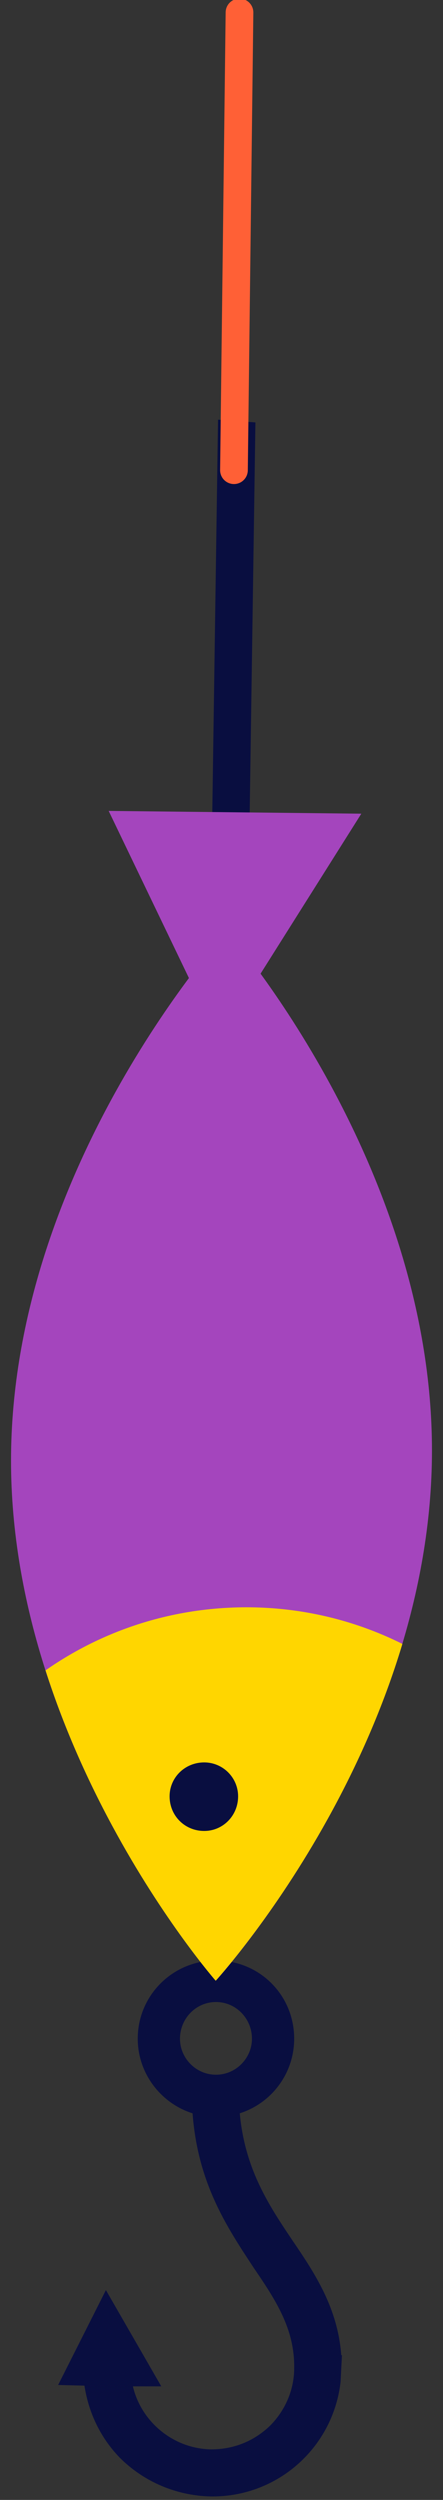 <svg version="1.2" xmlns="http://www.w3.org/2000/svg" viewBox="0 0 64 361" width="64" height="361">
	<rect x="0" y="0" width="64" height="361" fill="#333333" stroke="none"/>
	<title>Vector Smart Object</title>
	<defs>
		<clipPath clipPathUnits="userSpaceOnUse" id="cp1">
			<path d="m952.85 104.93l-85.86 7.01-57.61 63.3-27.85-62.04-29.56-7.42c-3.17 45.57-5.13 108.7-4.2 158.39 0 0 38.92 7 91.99 7 53.06 0 116.22-7 116.22-7 1.85-39.31 2.13-94.25-3.13-159.24z"/>
		</clipPath>
		<clipPath clipPathUnits="userSpaceOnUse" id="cp2">
			<path d="m62.39 210.53c-0.46 41.88-31.23 75.5-31.23 75.5 0 0-30.02-34.29-29.56-76.18 0.47-41.88 31.24-75.5 31.24-75.5 0 0 30.02 34.3 29.55 76.18z"/>
		</clipPath>
	</defs>
	<style>
		.s0 { fill: #090e40 } 
		.s1 { fill: #e8d6d6 } 
		.s2 { fill: #faded1 } 
		.s3 { fill: #faf6d1 } 
		.s4 { fill: #f7a766 } 
		.s5 { fill: #b86c08 } 
		.s6 { fill: #13ae67 } 
		.s7 { fill: #f8bd28 } 
		.s8 { fill: #273b4c } 
		.s9 { fill: #5654a1 } 
		.s10 { fill: #934216 } 
		.s11 { fill: #fcddd6 } 
		.s12 { fill: #dcdddd } 
		.s13 { fill: #f9c3c2 } 
		.s14 { fill: #490016 } 
		.s15 { fill: #ffffff } 
		.s16 { fill: none;stroke: #490016;stroke-miterlimit:10 } 
		.s17 { fill: #d8d663 } 
		.s18 { fill: #956d37 } 
		.s19 { fill: #919191 } 
		.s20 { fill: #a445bd } 
		.s21 { fill: #ffd600 } 
		.s22 { fill: none;stroke: #ff6036;stroke-linecap: round;stroke-miterlimit:10;stroke-width: 4 } 
	</style>
	<g id="레이어 1">
		<g id="&lt;Group&gt;">
			<g id="&lt;Group&gt;">
				<g id="&lt;Group&gt;">
					<path id="&lt;Path&gt;" class="s0" d=""/>
				</g>
				<g id="&lt;Group&gt;">
					<path id="&lt;Compound Path&gt;" fill-rule="evenodd" class="s0" d="m31.2 305.7c-6.2 0-11.3-5.1-11.3-11.3 0-6.3 5.1-11.3 11.3-11.3 6.3 0 11.3 5 11.3 11.3 0 6.2-5 11.3-11.3 11.3zm5.2-11.3c0-2.9-2.3-5.3-5.2-5.3-2.9 0-5.2 2.4-5.2 5.3 0 2.8 2.3 5.2 5.2 5.2 2.9 0 5.2-2.4 5.2-5.2z"/>
				</g>
				<path id="&lt;Path&gt;" class="s0" d="m49.3 340.1c-0.5-6.8-3.8-11.8-7-16.5-3.9-5.8-7.9-11.8-7.8-22l0.1-2h-6.9v1.9c-0.1 12.4 4.7 19.5 8.9 25.9 3.2 4.7 6 8.9 5.9 14.6 0 3.1-1.3 6.1-3.5 8.3-2.3 2.2-5.2 3.4-8.5 3.4-5.5-0.1-10.1-4-11.3-9.1h4.1l-8-13.9-6.9 13.7 3.8 0.1c0.6 3.9 2.3 7.5 5.1 10.4 3.5 3.5 8.2 5.5 13.2 5.6q0.1 0 0.2 0c9.5 0 17.4-7.1 18.5-16.5l0.2-3.9z"/>
			</g>
			<g id="&lt;Group&gt;">
				<g id="&lt;Group&gt;">
					<path id="&lt;Path&gt;" class="s1" d="m1234.9 46.9c-4.9 0-7.8-3.9-6.4-8.6l32.7-112.2c1.3-4.7 6.5-8.6 11.5-8.6h37.7c4.9 0 9 4 9 9v111.4c0 5-4.1 9-9 9z"/>
				</g>
				<g id="&lt;Group&gt;">
					<path id="&lt;Path&gt;" class="s2" d="m1310.4-82.5h-18c4.9 0 8.9 4 8.9 9v111.4c0 5-4 9-8.9 9h18c4.9 0 9-4 9-9v-111.4c0-5-4.1-9-9-9z"/>
					<path id="&lt;Path&gt;" class="s3" d="m1228.5 38.3c-1.4 4.7 1.5 8.6 6.4 8.6h57.5c4.9 0 8.9-4 8.9-9v-111.4c0-5-4-9-8.9-9h-19.7c-5 0-10.2 3.9-11.5 8.6z"/>
				</g>
				<g id="&lt;Group&gt;">
					<g id="&lt;Group&gt;">
						<path id="&lt;Path&gt;" class="s3" d="m966.3 49.7l-23.7 197.8c0 8.7 7.1 15.7 15.8 15.7h417.4c8.7 0 15.7-7 15.7-15.7l-23.7-197.8z"/>
					</g>
					<path id="&lt;Path&gt;" class="s4" d="m1395.5 50.5c0 6.9-5.6 12.6-12.6 12.6h-427.7c-7 0-12.6-5.7-12.6-12.6v-23.4c0-6.9 5.6-12.5 12.6-12.5h427.7c7 0 12.6 5.6 12.6 12.5z"/>
				</g>
			</g>
			<g id="&lt;Group&gt;">
				<path id="&lt;Path&gt;" class="s5" d="m1177.1 188.3c3.5 0.7 7-1.6 7.7-5.1 2-9.7-0.1-20.2-6.2-31.5-10.6-19.6-28.5-30.1-49.2-29-30.8 1.7-60.3 28-76.8 68.6-14.7 36.2-39 57.8-66.6 59.4-21.9 1.3-43.7-21.7-44-22.1-2.8-3-7.5-3.2-10.4-0.4-2.7 2.4-3.1 6.4-1.3 9.3q0.4 0.6 0.8 1.1c1.1 1.2 26.8 28.5 55.8 26.8 15.8-0.9 55.3-9.4 79.4-68.5 14.1-34.8 39.2-58.1 63.9-59.5 15-0.8 27.6 6.8 35.5 21.4q4 7.5 4.8 14 1.2 4.8 1.5 9.6c0.2 2.9 2.3 5.3 5.1 5.9z"/>
			</g>
			<g id="&lt;Group&gt;">
				<path id="&lt;Path&gt;" class="s5" d="m846.9 317.5c-17.4 42.4-86 39.6-94.9-8.9-6.9-37.5-4.9-139 0-202.9l200.8-0.8c8.2 91.7 3.1 161.7-0.5 190.9-9 72.4-107.2 74.7-109.4-2.5"/>
			</g>
			<path id="&lt;Path&gt;" fill-rule="evenodd" class="s5" d="m746.7 235.7c-30.4 0-55-24.6-55-55 0-30.4 24.6-55 55-55 30.4 0 55 24.6 55 55 0 30.4-24.6 55-55 55z"/>
			<path id="&lt;Path&gt;" class="s6" d="m803.8 188.5c7.7-28.5-9.2-57.8-37.7-65.4-28.4-7.7-57.7 9.2-65.4 37.6l-9.5 35.5 103 27.8"/>
			<path id="&lt;Path&gt;" class="s5" d="m952.8 104.9l-200.8 0.9c-3.2 45.5-5.2 108.7-4.2 158.4 0 0 38.9 7 92 7 53 0 116.2-7 116.2-7 1.8-39.3 2.1-94.3-3.2-159.3z"/>
			<g id="&lt;Group&gt;">
				<path id="&lt;Path&gt;" class="s7" d="m952.8 104.9l-85.8 7-57.6 63.3-27.9-62-29.5-7.4c-3.2 45.5-5.2 108.7-4.2 158.4 0 0 38.9 7 92 7 53 0 116.2-7 116.2-7 1.8-39.3 2.1-94.3-3.2-159.3z"/>
				<g id="&lt;Clip Group&gt;" clip-path="url(#cp1)">
					<path id="&lt;Path&gt;" class="s8" d="m848 201.6c-52.2-4-101.6-10-104.7-10.4l2.6-15.8c6.8 0.9 114.6 14.1 178.5 13.4l1.3 16c-22.6 0.2-50.6-1.2-77.7-3.2z"/>
					<path id="&lt;Compound Path&gt;" fill-rule="evenodd" class="s9" d="m822.6 202.6l-30.8-2.2 1.7-23.7 30.8 2.3zm-23.9-8.3l17.8 1.3 0.8-10.7-17.8-1.2z"/>
					<path id="&lt;Path&gt;" class="s8" d="m846.9 238.4c-55.2-3-108.5-7.8-111.8-8.2l3.8-23.2c1.2 0.1 120.7 14.2 188.7 10.3l1.4 22c-23.9 1.4-53.4 0.7-82.1-0.9z"/>
				</g>
			</g>
			<g id="&lt;Group&gt;">
			</g>
			<g id="&lt;Group&gt;">
			</g>
			<g id="&lt;Group&gt;">
			</g>
			<g id="&lt;Group&gt;">
				<g id="&lt;Group&gt;">
					<path id="&lt;Path&gt;" class="s10" d="m663 40.7c-80.9-52 0.8-162.3 59.3-108.6"/>
					<g id="&lt;Group&gt;">
						<g id="&lt;Group&gt;">
							<path id="&lt;Path&gt;" class="s5" d="m1009.2 116.8c106.6 25.4 127.6-132.2 37.8-137.4-1.5-218.2-306.5-267.6-351.1-44.3-57.2 27.8-84.7 140 22.8 192.4 14.9 7.2 30.9 12.3 47.3 16.3q16 3.9 31.7 6.5c78.3 15.6 169.5 0.5 211.5-33.5z"/>
							<path id="&lt;Path&gt;" class="s11" d="m1016.9 86.6c56.4 15.5 74.7-64.6 29.7-74.4"/>
						</g>
					</g>
				</g>
				<g id="&lt;Group&gt;">
					<path id="&lt;Path&gt;" class="s11" d="m829-58.2c-11.9-1.5-22.4-8.5-28.5-18.9-2.5-4.3-5.6-8.4-9.5-12.1-19.7-18.8-63.9-11.9-72.8 44.7-23.2 10-38.4 29.8-41.4 53.4-7.6 59.8 38.4 101 137.4 113.9 98.9 12.9 155.2-15 162.9-74.8 3-23.6-8.2-51.8-28-62.4 5-60.7-51.7-77.1-75.5-64-4.7 2.6-8.8 5.7-12.3 9.2-8.5 8.5-20.4 12.6-32.3 11z"/>
					<g id="&lt;Group&gt;" style="mix-blend-mode: multiply">
						<path id="&lt;Path&gt;" class="s12" d="m876.6-45.7c43.3 12.8 114.9 43.2 149.1 45.6 23 1.6 50.2 16.6 75.9 26.4-5.4-24.7-23.3-45.1-54.6-46.9-1.5-216.2-300.9-266.6-349.8-50.3 14.9 6.3 38 13.3 69.3 14.3 59.3 1.9 66.9-1.9 110.1 10.9z"/>
					</g>
					<path id="&lt;Path&gt;" fill-rule="evenodd" class="s13" d="m923.4 56.5c-16.6 0-30.1-13.5-30.1-30.1 0-16.6 13.5-30 30.1-30 16.6 0 30 13.4 30 30 0 16.6-13.4 30.1-30 30.1z"/>
					<path id="&lt;Path&gt;" fill-rule="evenodd" class="s13" d="m714.3 44.1c-14 0-25.4-13.4-25.4-30 0-16.6 11.4-30.1 25.4-30.1 14.1 0 25.5 13.5 25.5 30.1 0 16.6-11.4 30-25.5 30z"/>
					<g id="&lt;Group&gt;">
						<path id="&lt;Path&gt;" fill-rule="evenodd" class="s14" d="m798.6-11.8c-6.2 0-11.2-6.2-11.2-13.9 0-7.7 5-14 11.2-14 6.2 0 11.3 6.3 11.3 14 0 7.7-5.1 13.9-11.3 13.9z"/>
						<path id="&lt;Path&gt;" class="s14" d="m853.6-21c-1.1 7.4-8 12.7-15.3 11.6-7.3-1-12.2-7.8-11.1-15.2 1.2-7.5 8-12.7 15.3-11.7 7.3 1 12.3 7.9 11.1 15.3z"/>
					</g>
					<g id="&lt;Group&gt;">
						<g id="&lt;Group&gt;">
							<path id="&lt;Path&gt;" class="s15" d="m855 35.7c-0.8 23.9-17.2 42.7-40.9 42-23.7-0.7-38.6-20.5-37.9-44.3 0.7-23.8 16.7-42.7 40.4-41.9 23.8 0.7 39.1 20.4 38.4 44.2z"/>
							<g id="&lt;Group&gt;">
								<path id="&lt;Path&gt;" class="s16" d="m803.8 30.5c0 0 3.4 6 15.2 4.5 11.9-1.5 14.2-9.1 14.2-9.1"/>
								<path id="&lt;Path&gt;" class="s16" d="m831.3 22.3c0 0 0.7 5.1 6.1 4.8"/>
							</g>
							<path id="&lt;Path&gt;" class="s14" d="m825.8 9.5c-0.1 6.5-5.5 11.6-12 11.5-6.5-0.1-11.6-5.5-11.5-12 0.1-6.5 5.5-9.1 12-9 6.5 0.2 11.6 3 11.5 9.5z"/>
						</g>
					</g>
				</g>
			</g>
			<g id="&lt;Group&gt;">
				<g id="&lt;Group&gt;">
					<path id="&lt;Path&gt;" class="s17" d="m972.9-207.6c39.5 2.6 64.8 37.1 61.7 73.8-1.3 15.1 0.5 32.9 3 48.8-115.1-26.4-253.4-66.9-300.1-80.8 16.7-31.3 37.7-59.1 56.1-72.2 26.8-18.8 52.5-0.6 82.3 15.3 29.9 15.9 57.6 12.6 97 15.1z"/>
					<path id="&lt;Path&gt;" class="s18" d="m1037.6-85c1.5 9.3 3.3 17.9 4.9 24.8 0.7 3.6 2.1 7 4 10-124-27.6-281.9-74.3-323.8-86.8 1.4-1.8 2.5-3.9 3.5-6 3.5-7.7 7.1-15.4 11.3-22.8 46.7 13.9 185 54.4 300.1 80.8z"/>
					<path id="&lt;Path&gt;" class="s17" d="m1060.9-37.2c18.4 8.6 49.4 23.7 62.9 34.3 19.5 15.5 2.9 25.4-54.8 0.8-57.7-24.6-111.7-27.6-169.1-49.7-57.8-22.2-95.9-15-162.8-19.4-51.7-3.5-104.8-29.1-126.5-40.5-1.7-0.9-3.2-2.1-4.4-3.6-2.9-3.4-4-8.3-3-13.1 2.2-9.6 12.6-14.1 21.4-10 23.8 10.7 50.9 14 69.9 15 11.2 0.7 21.7-4.6 28.2-13.6 41.9 12.5 199.8 59.2 323.8 86.8 3.4 5.6 8.4 10.1 14.4 13z"/>
				</g>
				<path id="&lt;Path&gt;" class="s19" d="m949.3-97.7c3.1 3.7 2.6 9.1-1.1 12.1-3.6 3.1-9.1 2.6-12.1-1-3.1-3.7-2.6-9.1 1.1-12.2 3.6-3 9-2.5 12.1 1.1z"/>
				<path id="&lt;Path&gt;" class="s19" d="m980.3-89.8c3.1 3.6 2.6 9.1-1 12.1-3.7 3.1-9.1 2.6-12.2-1-3-3.7-2.6-9.1 1.1-12.2 3.6-3 9.1-2.5 12.1 1.1z"/>
				<path id="&lt;Path&gt;" class="s10" d="m945.7-94.6c1.3 1.6 1.1 4-0.5 5.4-1.7 1.4-4.1 1.2-5.5-0.5-1.3-1.6-1.1-4.1 0.5-5.4 1.7-1.4 4.1-1.2 5.5 0.5z"/>
				<path id="&lt;Path&gt;" class="s10" d="m976.7-86.8c1.4 1.7 1.1 4.1-0.5 5.5-1.6 1.4-4.1 1.1-5.4-0.5-1.4-1.6-1.2-4.1 0.4-5.4 1.7-1.4 4.1-1.2 5.5 0.4z"/>
			</g>
			<path id="&lt;Path&gt;" class="s0" d="m31.5 60.6l-1.1 75.1 5.4 0.3 1.1-75z"/>
			<g id="&lt;Group&gt;">
				<path id="&lt;Path&gt;" class="s20" d="m31.6 150.2l-15.9-33.1 36.5 0.4z"/>
				<g id="&lt;Group&gt;">
					<g id="&lt;Group&gt;">
						<path id="&lt;Path&gt;" class="s20" d="m62.4 210.5c-0.5 41.9-31.2 75.5-31.2 75.5 0 0-30.1-34.3-29.6-76.1 0.5-41.9 31.2-75.5 31.2-75.5 0 0 30.1 34.2 29.6 76.1z"/>
						<g id="&lt;Clip Group&gt;" clip-path="url(#cp2)">
							<path id="&lt;Path&gt;" fill-rule="evenodd" class="s21" d="m35.6 333.2c-28 0-50.6-22.6-50.6-50.6 0-27.9 22.6-50.5 50.6-50.5 27.9 0 50.5 22.6 50.5 50.5 0 28-22.6 50.6-50.5 50.6z"/>
						</g>
					</g>
					<path id="&lt;Path&gt;" fill-rule="evenodd" class="s0" d="m29.5 264.4c-2.8 0-5-2.2-5-5 0-2.7 2.2-4.9 5-4.9 2.7 0 4.9 2.2 4.9 4.9 0 2.8-2.2 5-4.9 5z"/>
				</g>
			</g>
			<path id="&lt;Path&gt;" class="s22" d="m33.8 67.9l0.8-66.1"/>
		</g>
	</g>
</svg>